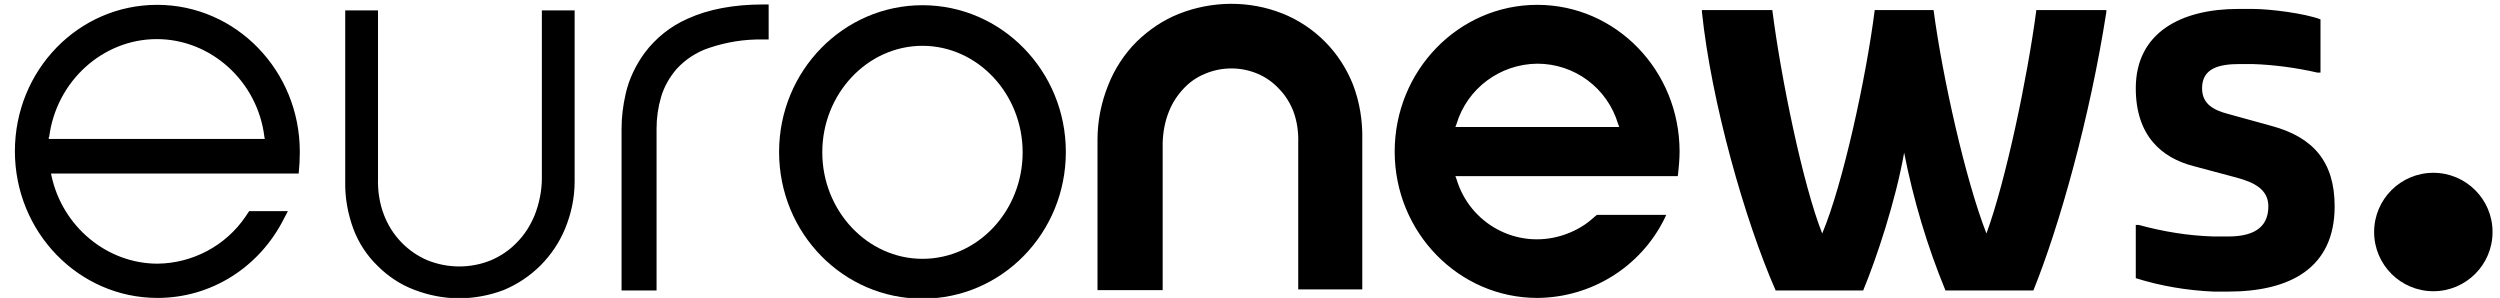 <svg class="c-header-logo__svg" xmlns="http://www.w3.org/2000/svg" viewBox="0 0 671.3 80"><path d="M65.9 58.2C60.6 66 51.7 70.7 42.3 70.8c-13.6 0-25.6-10-28.5-23.7l-.1-.5h66.5c.2-1.9.3-3.8.3-5.6v-.3C80.5 19 63.4 1.3 42.2 1.3S4 18.9 4 40.6 21.1 80 42.3 80c14.4 0 27.4-8.2 34-21.4l1-1.9H66.9c-.3.5-.7 1-1 1.5zM13.2 36.8c1.9-15 14.4-26.3 28.9-26.3S69.2 21.8 71 36.8l.1.5h-58v-.5zM123.3 80.1c-4.1 0-8.2-.8-12.1-2.3-3.7-1.4-7-3.6-9.8-6.4-2.9-2.8-5.1-6.2-6.5-9.9-1.5-4.1-2.3-8.4-2.2-12.8V2.8h8.8v45.1c-.1 3.3.4 6.7 1.6 9.8 2.1 5.5 6.3 9.9 11.7 12.2 5.5 2.2 11.6 2.2 17 0 2.6-1.1 5-2.7 7-4.8 2.1-2.1 3.7-4.7 4.8-7.4 1.2-3.1 1.9-6.5 1.9-9.8V2.8h8.8v45.9c0 4.4-.9 8.7-2.6 12.8-3.1 7.4-9 13.3-16.5 16.4-3.7 1.4-7.8 2.2-11.9 2.2zM166.9 78V34.6c0-3.2.4-6.3 1.1-9.4.9-4 2.7-7.7 5.1-11 3-4 7-7.2 11.6-9.2 5.5-2.5 12.3-3.8 20.2-3.8h1.5v9.4h-1.5c-5-.1-9.9.7-14.6 2.3-3.3 1.1-6.3 3.1-8.6 5.6-1.9 2.2-3.4 4.8-4.2 7.6-.8 2.7-1.2 5.6-1.2 8.4V78h-9.4zM348.6 78V38.4c.1-2.9-.3-5.8-1.3-8.5-.9-2.3-2.2-4.4-4-6.2-1.6-1.7-3.5-3-5.6-3.9-4.5-1.9-9.6-1.9-14.1 0-2.2.9-4.1 2.2-5.7 3.9-1.7 1.8-3.1 3.9-4 6.2-1.1 2.7-1.6 5.5-1.7 8.4v39.6h-17.5V37.5c0-5 1-10 2.9-14.7 1.7-4.3 4.3-8.3 7.6-11.6 3.3-3.2 7.1-5.8 11.4-7.5 8.9-3.5 18.8-3.6 27.7-.1 4.3 1.7 8.2 4.3 11.4 7.5 3.3 3.3 5.9 7.3 7.6 11.6 1.8 4.7 2.6 9.7 2.5 14.7v40.3h-17.2v.3zM412.8 80c-21.1 0-38.3-17.6-38.3-39.3s17.1-39.4 38.3-39.4c21.1 0 38.2 17.6 38.2 39.4 0 2-.2 4.1-.4 6l-.1.6h-59.7l.3.8c3.6 12 16.1 18.8 28.1 15.2 3-.9 5.9-2.4 8.3-4.5 0 0 1.1-1 1.3-1.1h18.6l-.5 1.1c-6.4 12.9-19.6 21.1-34.1 21.2zm0-62.9c-10 .1-18.8 6.6-21.7 16.2l-.3.8h44l-.3-.8c-2.9-9.7-11.7-16.2-21.7-16.2zM457 3.2v-.5h18.9c2.3 18.1 8.2 46.9 13.4 60 5.5-13 11.8-41.8 14.1-60h15.8c2.4 18.1 8.6 45.7 14.2 60 5.2-14.2 11-41.8 13.4-60h18.8v.5C561.2 31.5 553 60.7 546 78h-23.6c-4.9-11.9-8.6-24.3-11.1-37-2.3 13-7.4 28.3-11 37h-23.5c-8.3-18.9-17.3-50.7-19.8-74.8zM573.5 74.7V60.4h.8c6.6 1.8 13.3 2.9 20.1 3.1h3.9c6.1 0 10.8-1.9 10.8-8.1 0-4.7-4.1-6.5-8.5-7.7L589 44.6c-8.5-2.2-15.5-8.1-15.5-20.9 0-15.1 12.4-21.3 27.5-21.3h3.9c4.7 0 14 1.2 18.2 2.8v14.3h-.8c-5.7-1.3-11.6-2.1-17.4-2.3h-3.5c-5.5 0-10.1 1.1-10.1 6.5 0 4.3 3.2 5.9 7 6.9l11.6 3.2c11.2 3 17 9.6 17 21.6 0 16.6-12 22.9-28.6 22.9h-3.9c-7.1-.3-14.2-1.5-20.9-3.6z"></path><circle cx="653.4" cy="62.3" r="15.9"></circle><path d="M247.7 1.4c-21.2 0-38.5 17.6-38.5 39.4s17.2 39.4 38.5 39.4 38.5-17.6 38.5-39.4-17.3-39.4-38.5-39.4zm0 68.1c-14.8 0-26.9-12.9-26.9-28.6s12.1-28.6 26.9-28.6c14.8 0 26.9 12.9 26.9 28.6s-12 28.6-26.9 28.6z"></path></svg>